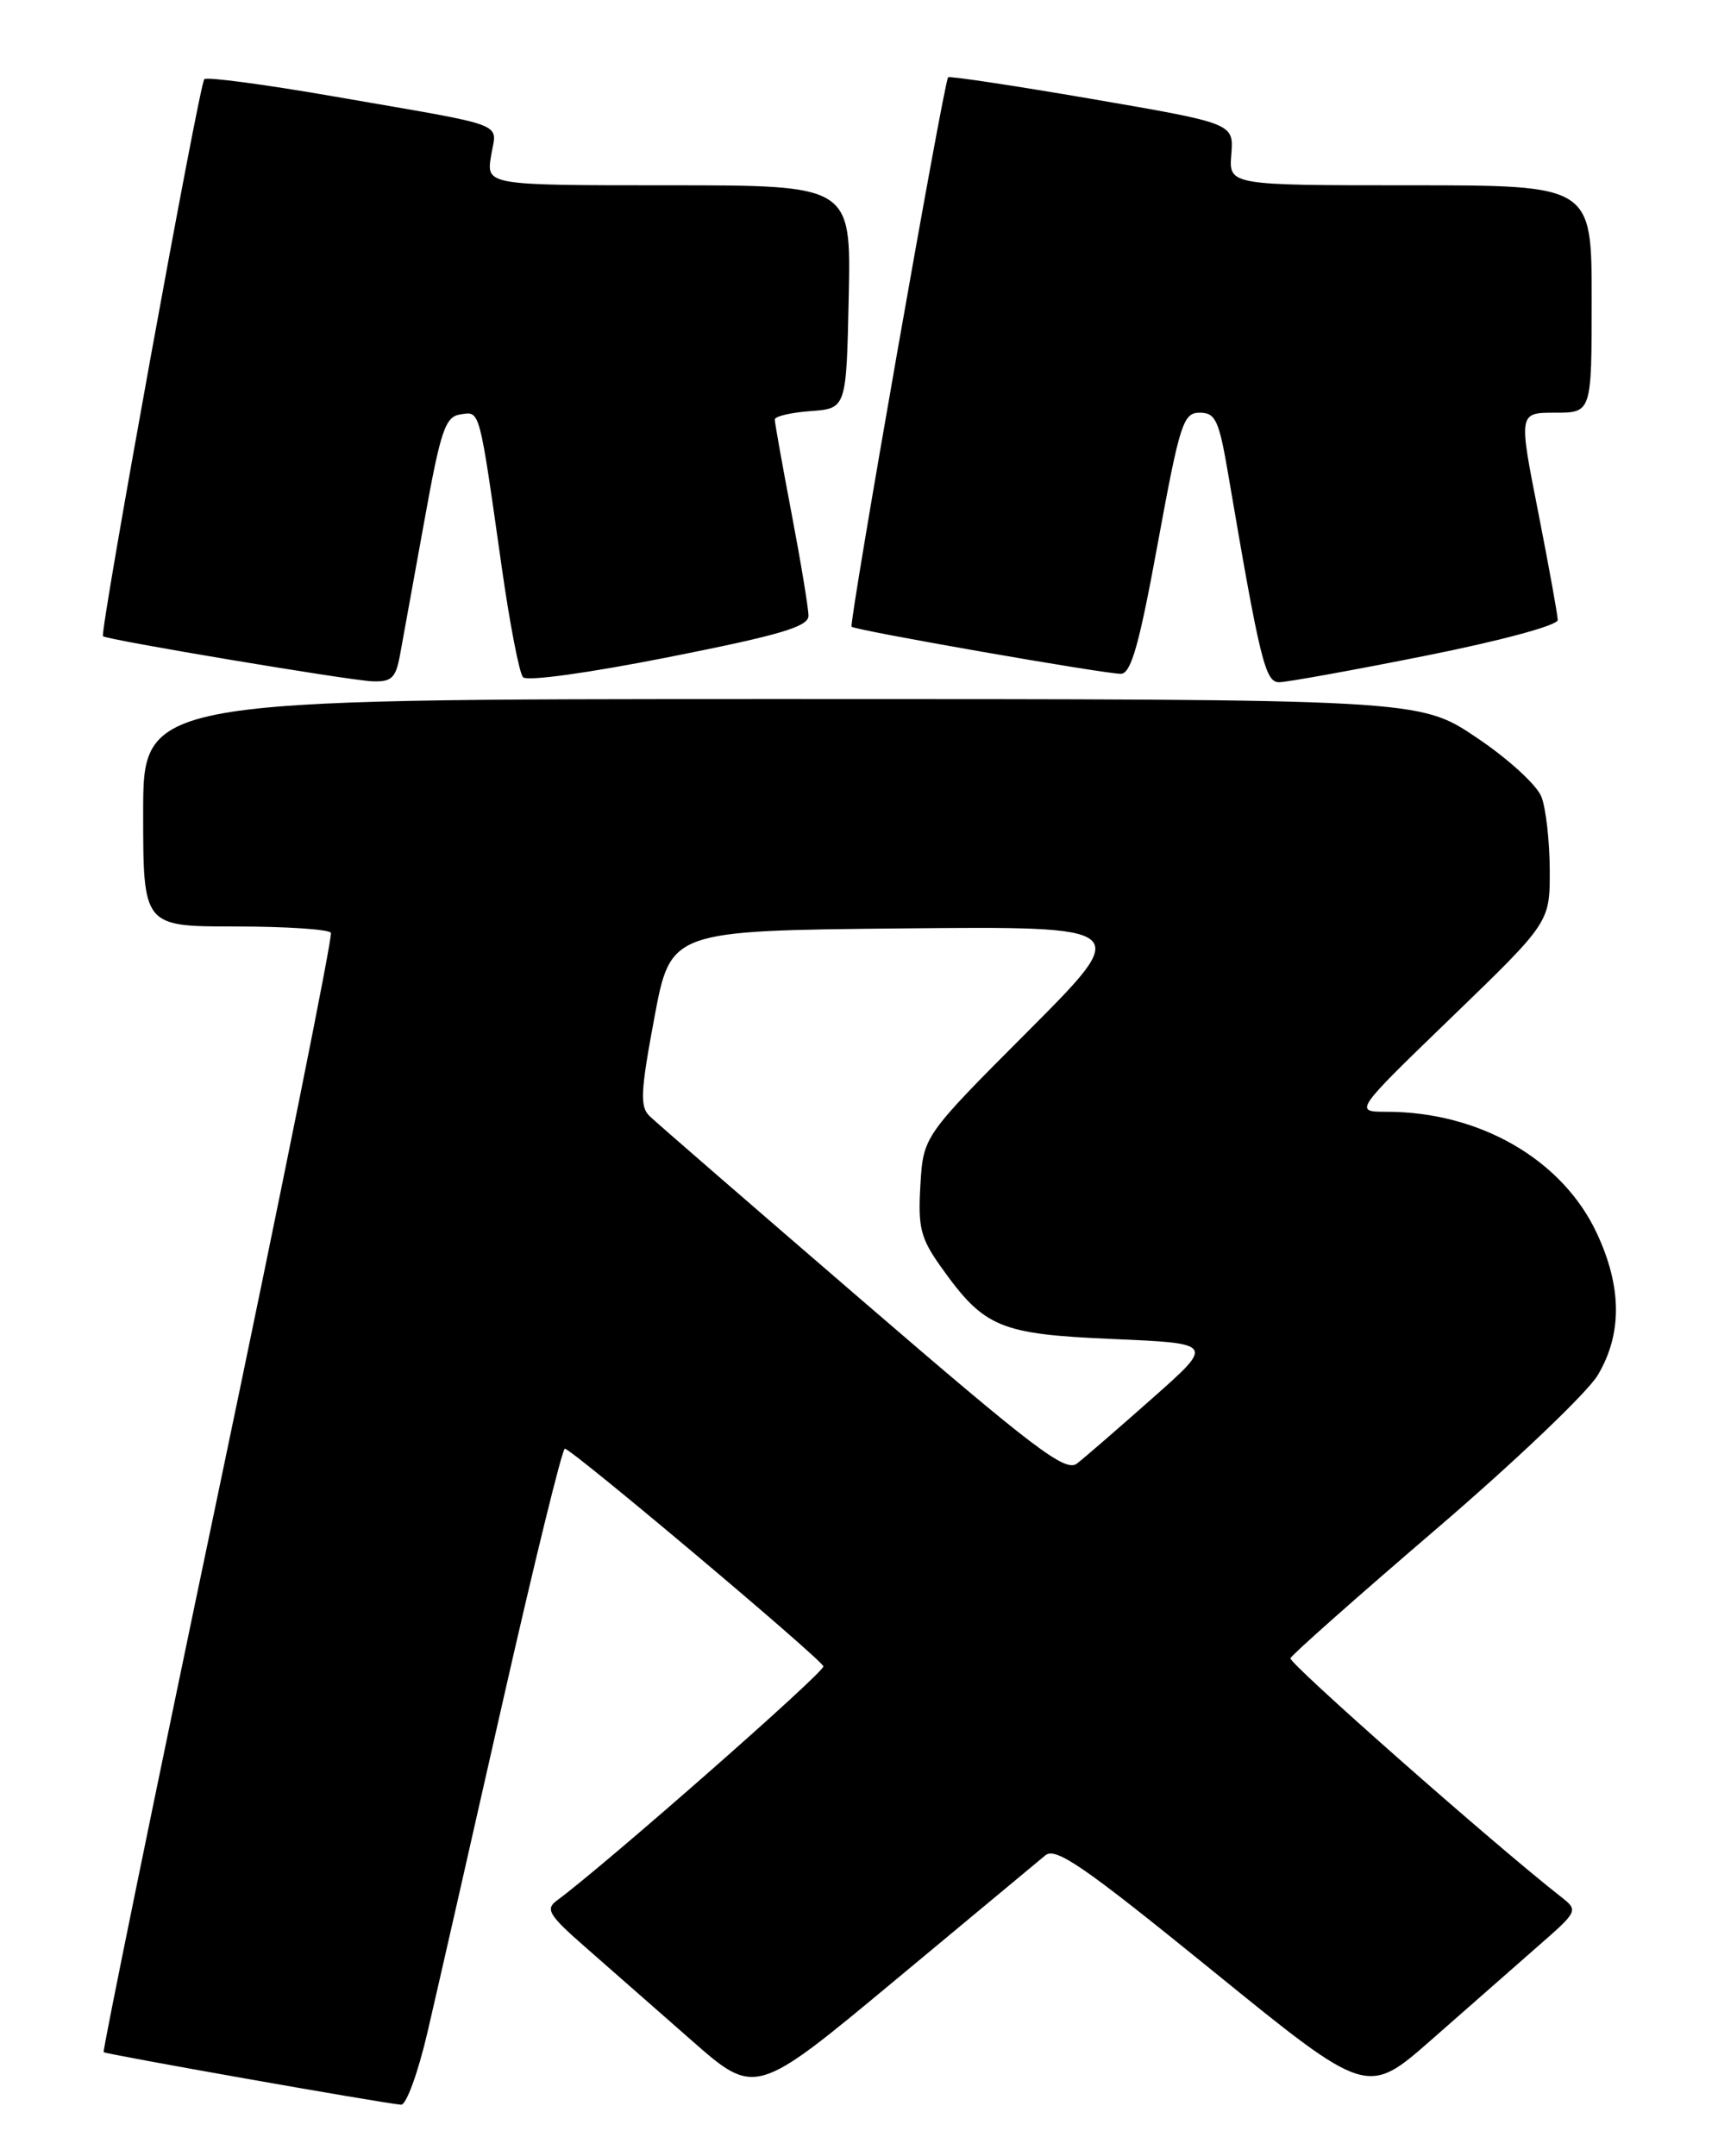 <?xml version="1.0" encoding="UTF-8" standalone="no"?>
<!DOCTYPE svg PUBLIC "-//W3C//DTD SVG 1.1//EN" "http://www.w3.org/Graphics/SVG/1.1/DTD/svg11.dtd" >
<svg xmlns="http://www.w3.org/2000/svg" xmlns:xlink="http://www.w3.org/1999/xlink" version="1.1" viewBox="0 0 204 256">
 <g >
 <path fill="currentColor"
d=" M 50.77 241.25 C 51.89 236.44 55.89 218.89 59.65 202.25 C 63.42 185.62 66.76 172.00 67.07 172.00 C 67.86 172.00 97.44 196.89 97.77 197.84 C 97.99 198.47 71.72 221.54 66.11 225.66 C 64.73 226.67 65.19 227.41 69.48 231.16 C 72.21 233.55 77.87 238.52 82.07 242.21 C 89.69 248.91 89.69 248.91 106.17 235.21 C 115.23 227.67 123.32 220.95 124.13 220.28 C 125.37 219.27 128.72 221.59 143.98 233.98 C 162.33 248.89 162.33 248.89 169.95 242.20 C 174.14 238.51 179.79 233.55 182.51 231.17 C 187.44 226.86 187.45 226.85 185.31 225.17 C 177.35 218.94 153.01 197.47 153.23 196.88 C 153.38 196.48 161.15 189.59 170.50 181.58 C 179.85 173.57 188.51 165.32 189.73 163.26 C 192.63 158.38 192.60 152.82 189.62 146.44 C 185.55 137.69 175.72 132.00 164.66 132.00 C 160.76 132.00 160.76 132.00 172.40 120.75 C 184.04 109.50 184.04 109.50 184.02 103.32 C 184.01 99.91 183.57 96.00 183.04 94.62 C 182.51 93.22 179.08 90.08 175.30 87.55 C 168.52 83.00 168.52 83.00 92.76 83.00 C 17.00 83.00 17.00 83.00 17.00 96.50 C 17.00 110.00 17.00 110.00 27.94 110.00 C 33.96 110.00 39.07 110.34 39.29 110.75 C 39.52 111.16 33.48 141.17 25.87 177.44 C 18.26 213.70 12.16 243.50 12.31 243.65 C 12.56 243.90 45.10 249.66 47.62 249.89 C 48.24 249.95 49.65 246.06 50.77 241.25 Z  M 47.50 77.75 C 47.83 75.96 49.11 68.88 50.36 62.00 C 52.34 51.00 52.87 49.46 54.69 49.20 C 57.03 48.85 56.87 48.28 59.60 67.50 C 60.54 74.10 61.66 79.90 62.10 80.40 C 62.56 80.92 69.85 79.91 79.45 78.01 C 92.67 75.39 96.00 74.40 96.00 73.11 C 96.00 72.22 95.10 66.77 94.00 61.00 C 92.90 55.23 92.00 50.19 92.00 49.81 C 92.00 49.43 93.91 48.98 96.25 48.81 C 100.50 48.50 100.50 48.50 100.78 35.25 C 101.06 22.00 101.06 22.00 79.40 22.00 C 57.74 22.00 57.74 22.00 58.31 18.50 C 58.97 14.42 60.84 15.13 39.65 11.45 C 31.48 10.03 24.56 9.11 24.26 9.40 C 23.66 10.00 11.81 75.15 12.23 75.54 C 12.71 75.97 41.41 80.78 44.20 80.89 C 46.50 80.98 47.00 80.51 47.50 77.75 Z  M 169.25 77.86 C 178.27 76.06 184.99 74.24 184.97 73.61 C 184.96 73.00 183.91 67.21 182.64 60.75 C 180.32 49.00 180.32 49.00 184.66 49.00 C 189.00 49.00 189.00 49.00 189.00 35.50 C 189.00 22.00 189.00 22.00 167.46 22.00 C 145.91 22.00 145.91 22.00 146.21 18.32 C 146.50 14.65 146.50 14.65 129.65 11.75 C 120.39 10.16 112.70 9.00 112.58 9.18 C 112.04 9.92 100.77 74.10 101.12 74.41 C 101.61 74.85 131.07 80.00 133.09 80.00 C 134.30 80.00 135.27 76.58 137.48 64.50 C 140.10 50.24 140.50 49.00 142.46 49.00 C 144.33 49.00 144.75 49.90 145.83 56.25 C 149.61 78.44 150.24 81.00 151.88 81.00 C 152.77 81.00 160.59 79.59 169.25 77.86 Z  M 102.39 154.42 C 89.25 143.10 77.88 133.24 77.13 132.51 C 75.97 131.39 76.06 129.60 77.70 120.84 C 79.63 110.50 79.63 110.50 107.07 110.23 C 134.50 109.97 134.50 109.97 122.07 122.43 C 109.64 134.89 109.64 134.89 109.29 140.70 C 108.99 145.74 109.31 147.01 111.72 150.40 C 116.87 157.64 118.68 158.40 132.14 158.98 C 144.20 159.50 144.20 159.50 136.85 166.00 C 132.81 169.58 128.78 173.07 127.89 173.76 C 126.51 174.83 122.90 172.09 102.39 154.42 Z "/>
</g>
</svg>